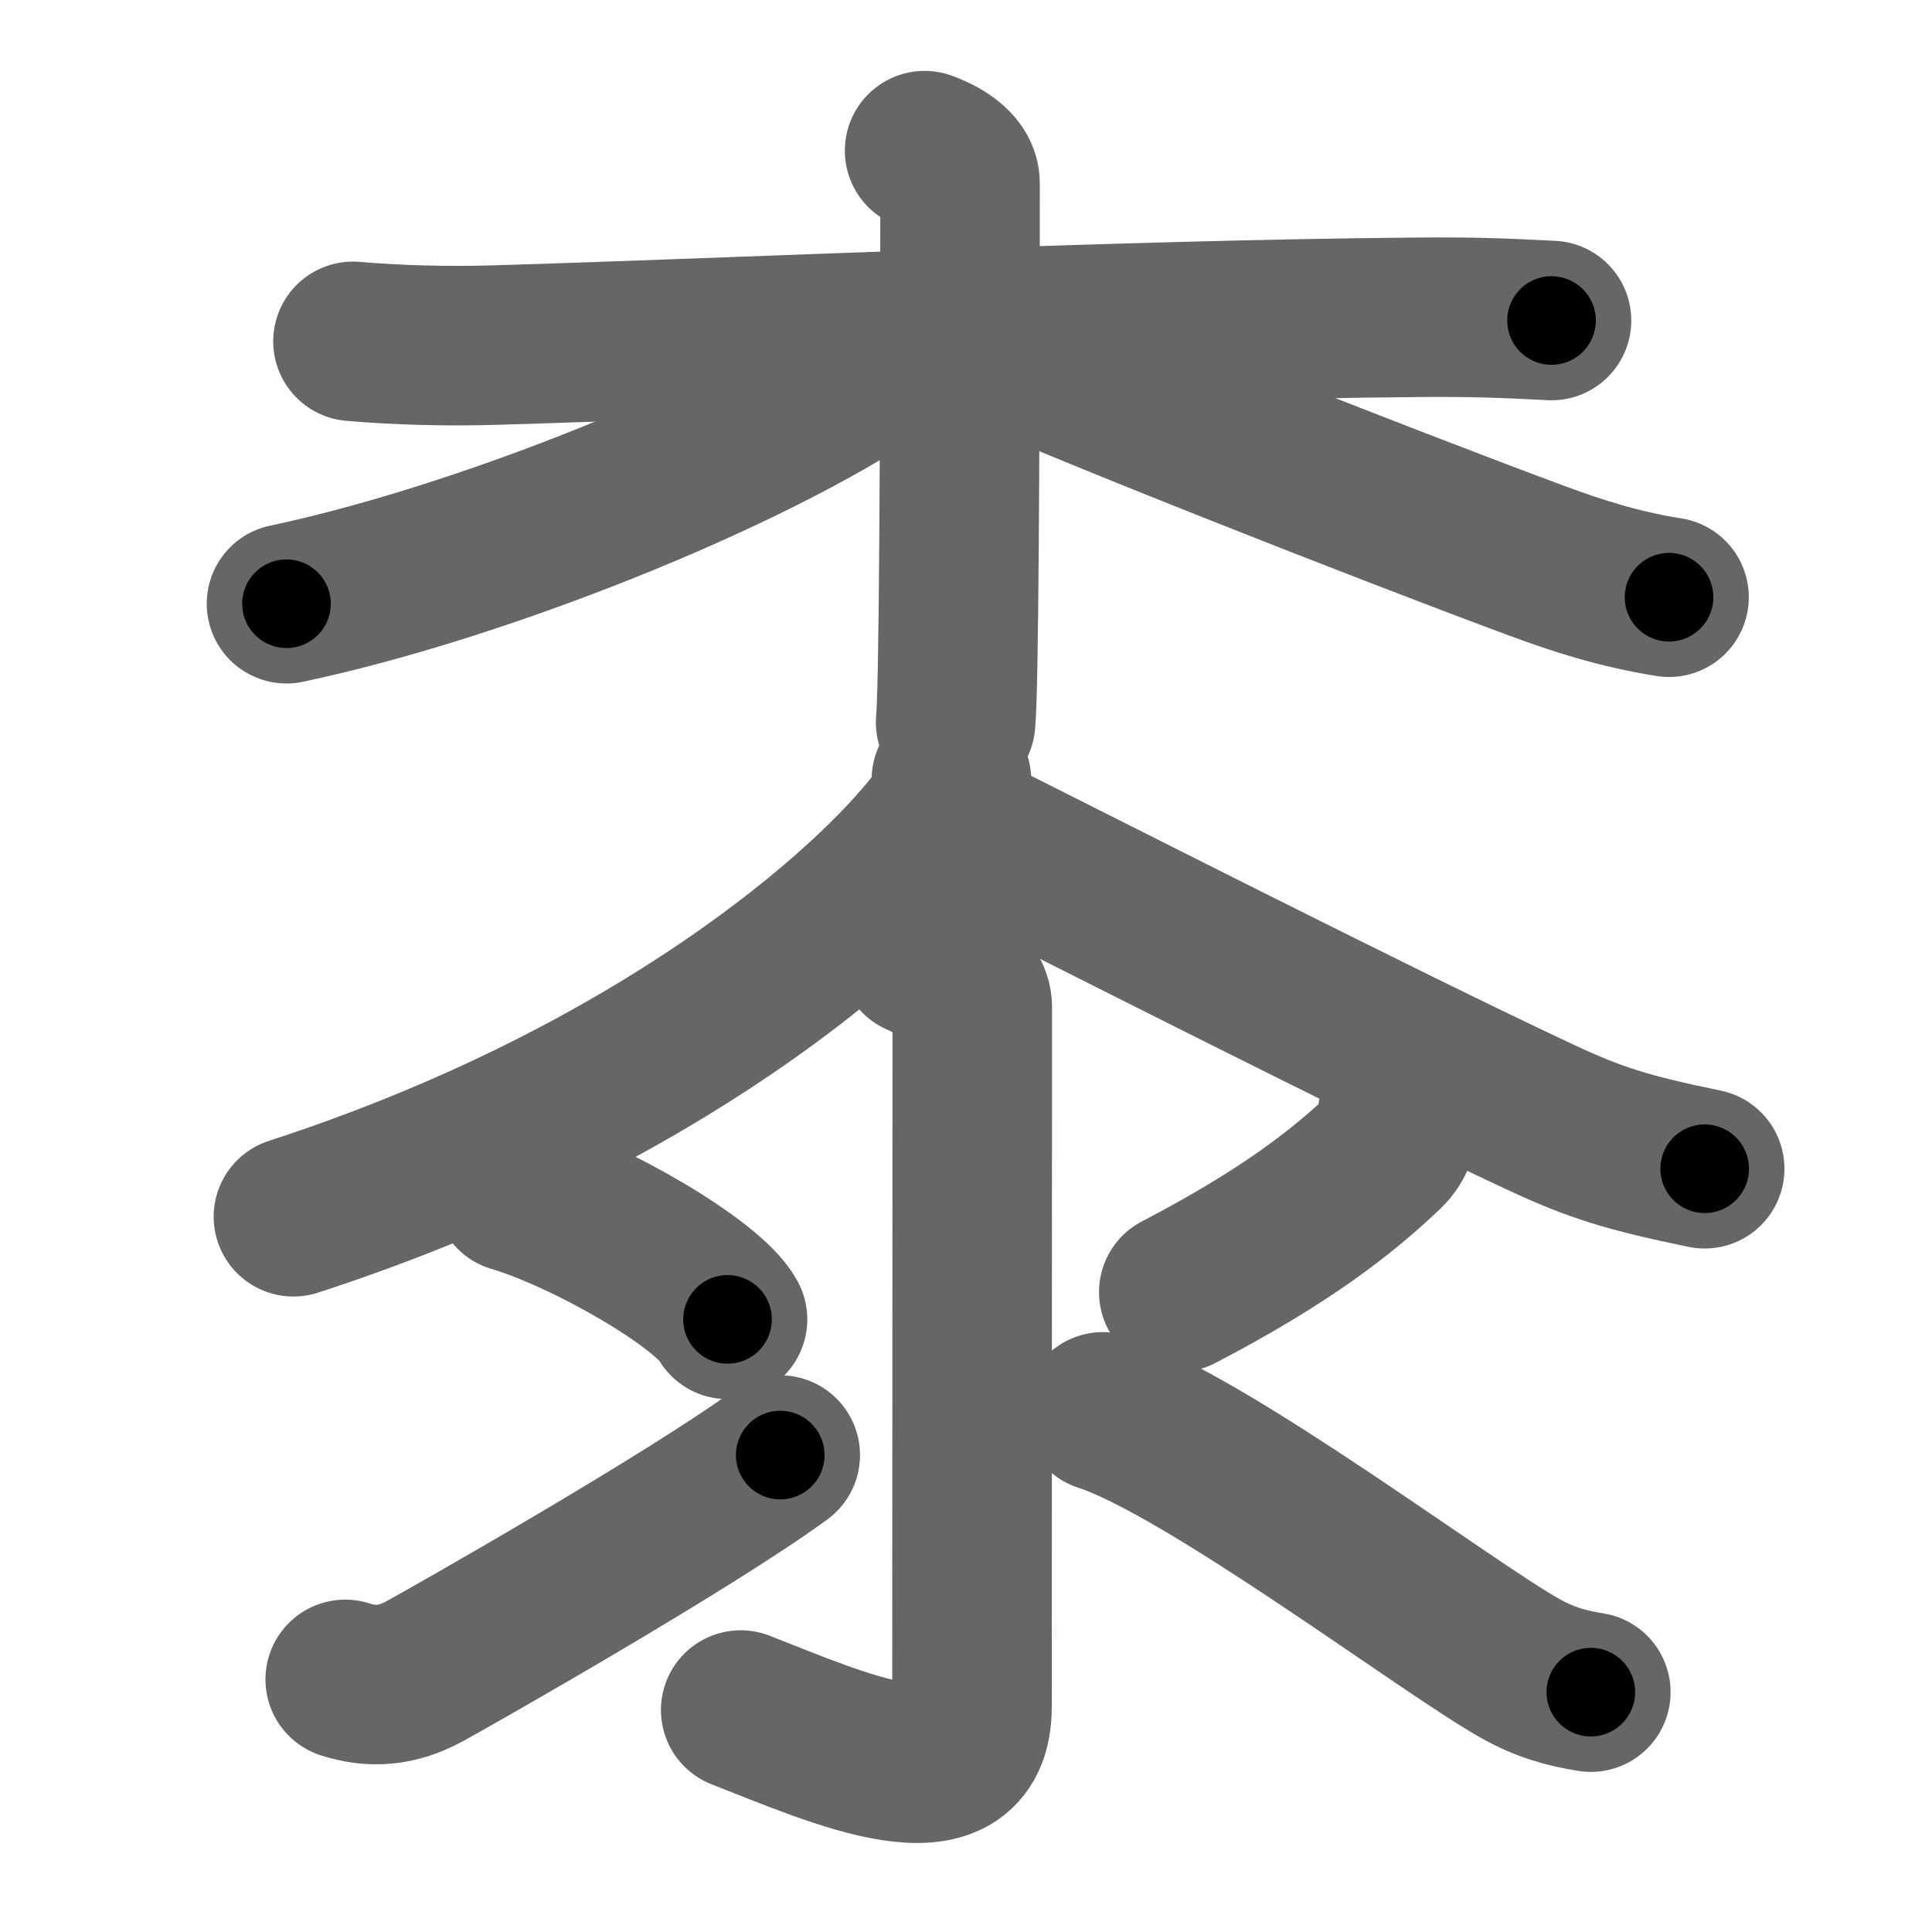 <svg xmlns="http://www.w3.org/2000/svg" width="109" height="109" viewBox="0 0 109 109" id="687c"><g fill="none" stroke="#666" stroke-width="9" stroke-linecap="round" stroke-linejoin="round"><g><g><g><path d="m19.914,19.259c2.45,0.209,5.23,0.293,8.04,0.209,13.21,-0.385,35.46,-1.44,52.24,-1.568,2.8,-0.022,4.54,0.037,7.34,0.183" /><path d="m52.164,8.5c1.19,0.436,2,1.099,2,1.832,0,3.17,0,20.21-0.14,27.393-0.03,1.535-0.07,2.62-0.11,3.023" /><path d="m51.164,19.127c0,0.41-0.61,0.894-1.42,1.448-7.58,5.149-22.63,11.17-33.58,13.486" /><path d="m54.914,18.944c4.62,2.199,23,9.436,31.76,12.683,2.27,0.839,4.61,1.609,7.49,2.067" /></g><path d="m53.675,43.983c0.1,0.577-0.11,1.522-0.71,2.319-3.75,4.98-15.87,15.675-36.41,22.345" /><path d="m53.925,46.675c6.01,2.996,24.37,12.343,33.03,16.378,3.08,1.433,4.85,1.984,9.22,2.886" /></g><g><path d="m51.842,53.959c1.468,0.648,3.012,1.788,3.012,2.83,0,10.251-0.015,36.02-0.015,39.513,0,5.717-7.357,2.408-13.05,0.176" /><path d="m28.999,67.273c4.255,1.267,10.983,5.191,12.047,7.164" /><path d="m19.477,94.749c1.468,0.472,2.892,0.406,4.48,-0.461,1.513,-0.823,14.938,-8.441,20.063,-12.195" /><path d="m78.82,63.02c0.105,0.706-0.09,1.367-0.674,1.927-2.367,2.251-5.544,4.772-11.642,7.953" /><path d="m62.226,79.655c5.843,1.888,19.508,12.241,23.584,14.499,1.378,0.769,2.562,1.09,3.941,1.314" /></g></g></g><g fill="none" stroke="#000" stroke-width="5" stroke-linecap="round" stroke-linejoin="round"><g><g><g><path d="m19.914,19.259c2.45,0.209,5.23,0.293,8.04,0.209,13.21,-0.385,35.46,-1.44,52.24,-1.568,2.8,-0.022,4.54,0.037,7.34,0.183" stroke-dasharray="67.657" stroke-dashoffset="67.657"><animate attributeName="stroke-dashoffset" values="67.657;67.657;0" dur="0.509s" fill="freeze" begin="0s;687c.click" /></path><path d="m52.164,8.5c1.19,0.436,2,1.099,2,1.832,0,3.17,0,20.21-0.14,27.393-0.03,1.535-0.07,2.62-0.11,3.023" stroke-dasharray="33.288" stroke-dashoffset="33.288"><animate attributeName="stroke-dashoffset" values="33.288" fill="freeze" begin="687c.click" /><animate attributeName="stroke-dashoffset" values="33.288;33.288;0" keyTimes="0;0.605;1" dur="0.842s" fill="freeze" begin="0s;687c.click" /></path><path d="m51.164,19.127c0,0.41-0.61,0.894-1.42,1.448-7.58,5.149-22.63,11.17-33.58,13.486" stroke-dasharray="38.439" stroke-dashoffset="38.439"><animate attributeName="stroke-dashoffset" values="38.439" fill="freeze" begin="687c.click" /><animate attributeName="stroke-dashoffset" values="38.439;38.439;0" keyTimes="0;0.687;1" dur="1.226s" fill="freeze" begin="0s;687c.click" /></path><path d="m54.914,18.944c4.62,2.199,23,9.436,31.76,12.683,2.27,0.839,4.61,1.609,7.49,2.067" stroke-dasharray="41.988" stroke-dashoffset="41.988"><animate attributeName="stroke-dashoffset" values="41.988" fill="freeze" begin="687c.click" /><animate attributeName="stroke-dashoffset" values="41.988;41.988;0" keyTimes="0;0.745;1" dur="1.646s" fill="freeze" begin="0s;687c.click" /></path></g><path d="m53.675,43.983c0.1,0.577-0.11,1.522-0.71,2.319-3.75,4.98-15.87,15.675-36.41,22.345" stroke-dasharray="45.736" stroke-dashoffset="45.736"><animate attributeName="stroke-dashoffset" values="45.736" fill="freeze" begin="687c.click" /><animate attributeName="stroke-dashoffset" values="45.736;45.736;0" keyTimes="0;0.783;1" dur="2.103s" fill="freeze" begin="0s;687c.click" /></path><path d="m53.925,46.675c6.01,2.996,24.37,12.343,33.03,16.378,3.08,1.433,4.85,1.984,9.22,2.886" stroke-dasharray="46.56" stroke-dashoffset="46.56"><animate attributeName="stroke-dashoffset" values="46.56" fill="freeze" begin="687c.click" /><animate attributeName="stroke-dashoffset" values="46.56;46.56;0" keyTimes="0;0.819;1" dur="2.569s" fill="freeze" begin="0s;687c.click" /></path></g><g><path d="m51.842,53.959c1.468,0.648,3.012,1.788,3.012,2.83,0,10.251-0.015,36.02-0.015,39.513,0,5.717-7.357,2.408-13.05,0.176" stroke-dasharray="59.367" stroke-dashoffset="59.367"><animate attributeName="stroke-dashoffset" values="59.367" fill="freeze" begin="687c.click" /><animate attributeName="stroke-dashoffset" values="59.367;59.367;0" keyTimes="0;0.812;1" dur="3.163s" fill="freeze" begin="0s;687c.click" /></path><path d="m28.999,67.273c4.255,1.267,10.983,5.191,12.047,7.164" stroke-dasharray="14.184" stroke-dashoffset="14.184"><animate attributeName="stroke-dashoffset" values="14.184" fill="freeze" begin="687c.click" /><animate attributeName="stroke-dashoffset" values="14.184;14.184;0" keyTimes="0;0.957;1" dur="3.305s" fill="freeze" begin="0s;687c.click" /></path><path d="m19.477,94.749c1.468,0.472,2.892,0.406,4.48,-0.461,1.513,-0.823,14.938,-8.441,20.063,-12.195" stroke-dasharray="28.132" stroke-dashoffset="28.132"><animate attributeName="stroke-dashoffset" values="28.132" fill="freeze" begin="687c.click" /><animate attributeName="stroke-dashoffset" values="28.132;28.132;0" keyTimes="0;0.922;1" dur="3.586s" fill="freeze" begin="0s;687c.click" /></path><path d="m78.82,63.02c0.105,0.706-0.09,1.367-0.674,1.927-2.367,2.251-5.544,4.772-11.642,7.953" stroke-dasharray="16.277" stroke-dashoffset="16.277"><animate attributeName="stroke-dashoffset" values="16.277" fill="freeze" begin="687c.click" /><animate attributeName="stroke-dashoffset" values="16.277;16.277;0" keyTimes="0;0.957;1" dur="3.749s" fill="freeze" begin="0s;687c.click" /></path><path d="m62.226,79.655c5.843,1.888,19.508,12.241,23.584,14.499,1.378,0.769,2.562,1.09,3.941,1.314" stroke-dasharray="31.913" stroke-dashoffset="31.913"><animate attributeName="stroke-dashoffset" values="31.913" fill="freeze" begin="687c.click" /><animate attributeName="stroke-dashoffset" values="31.913;31.913;0" keyTimes="0;0.922;1" dur="4.068s" fill="freeze" begin="0s;687c.click" /></path></g></g></g></svg>